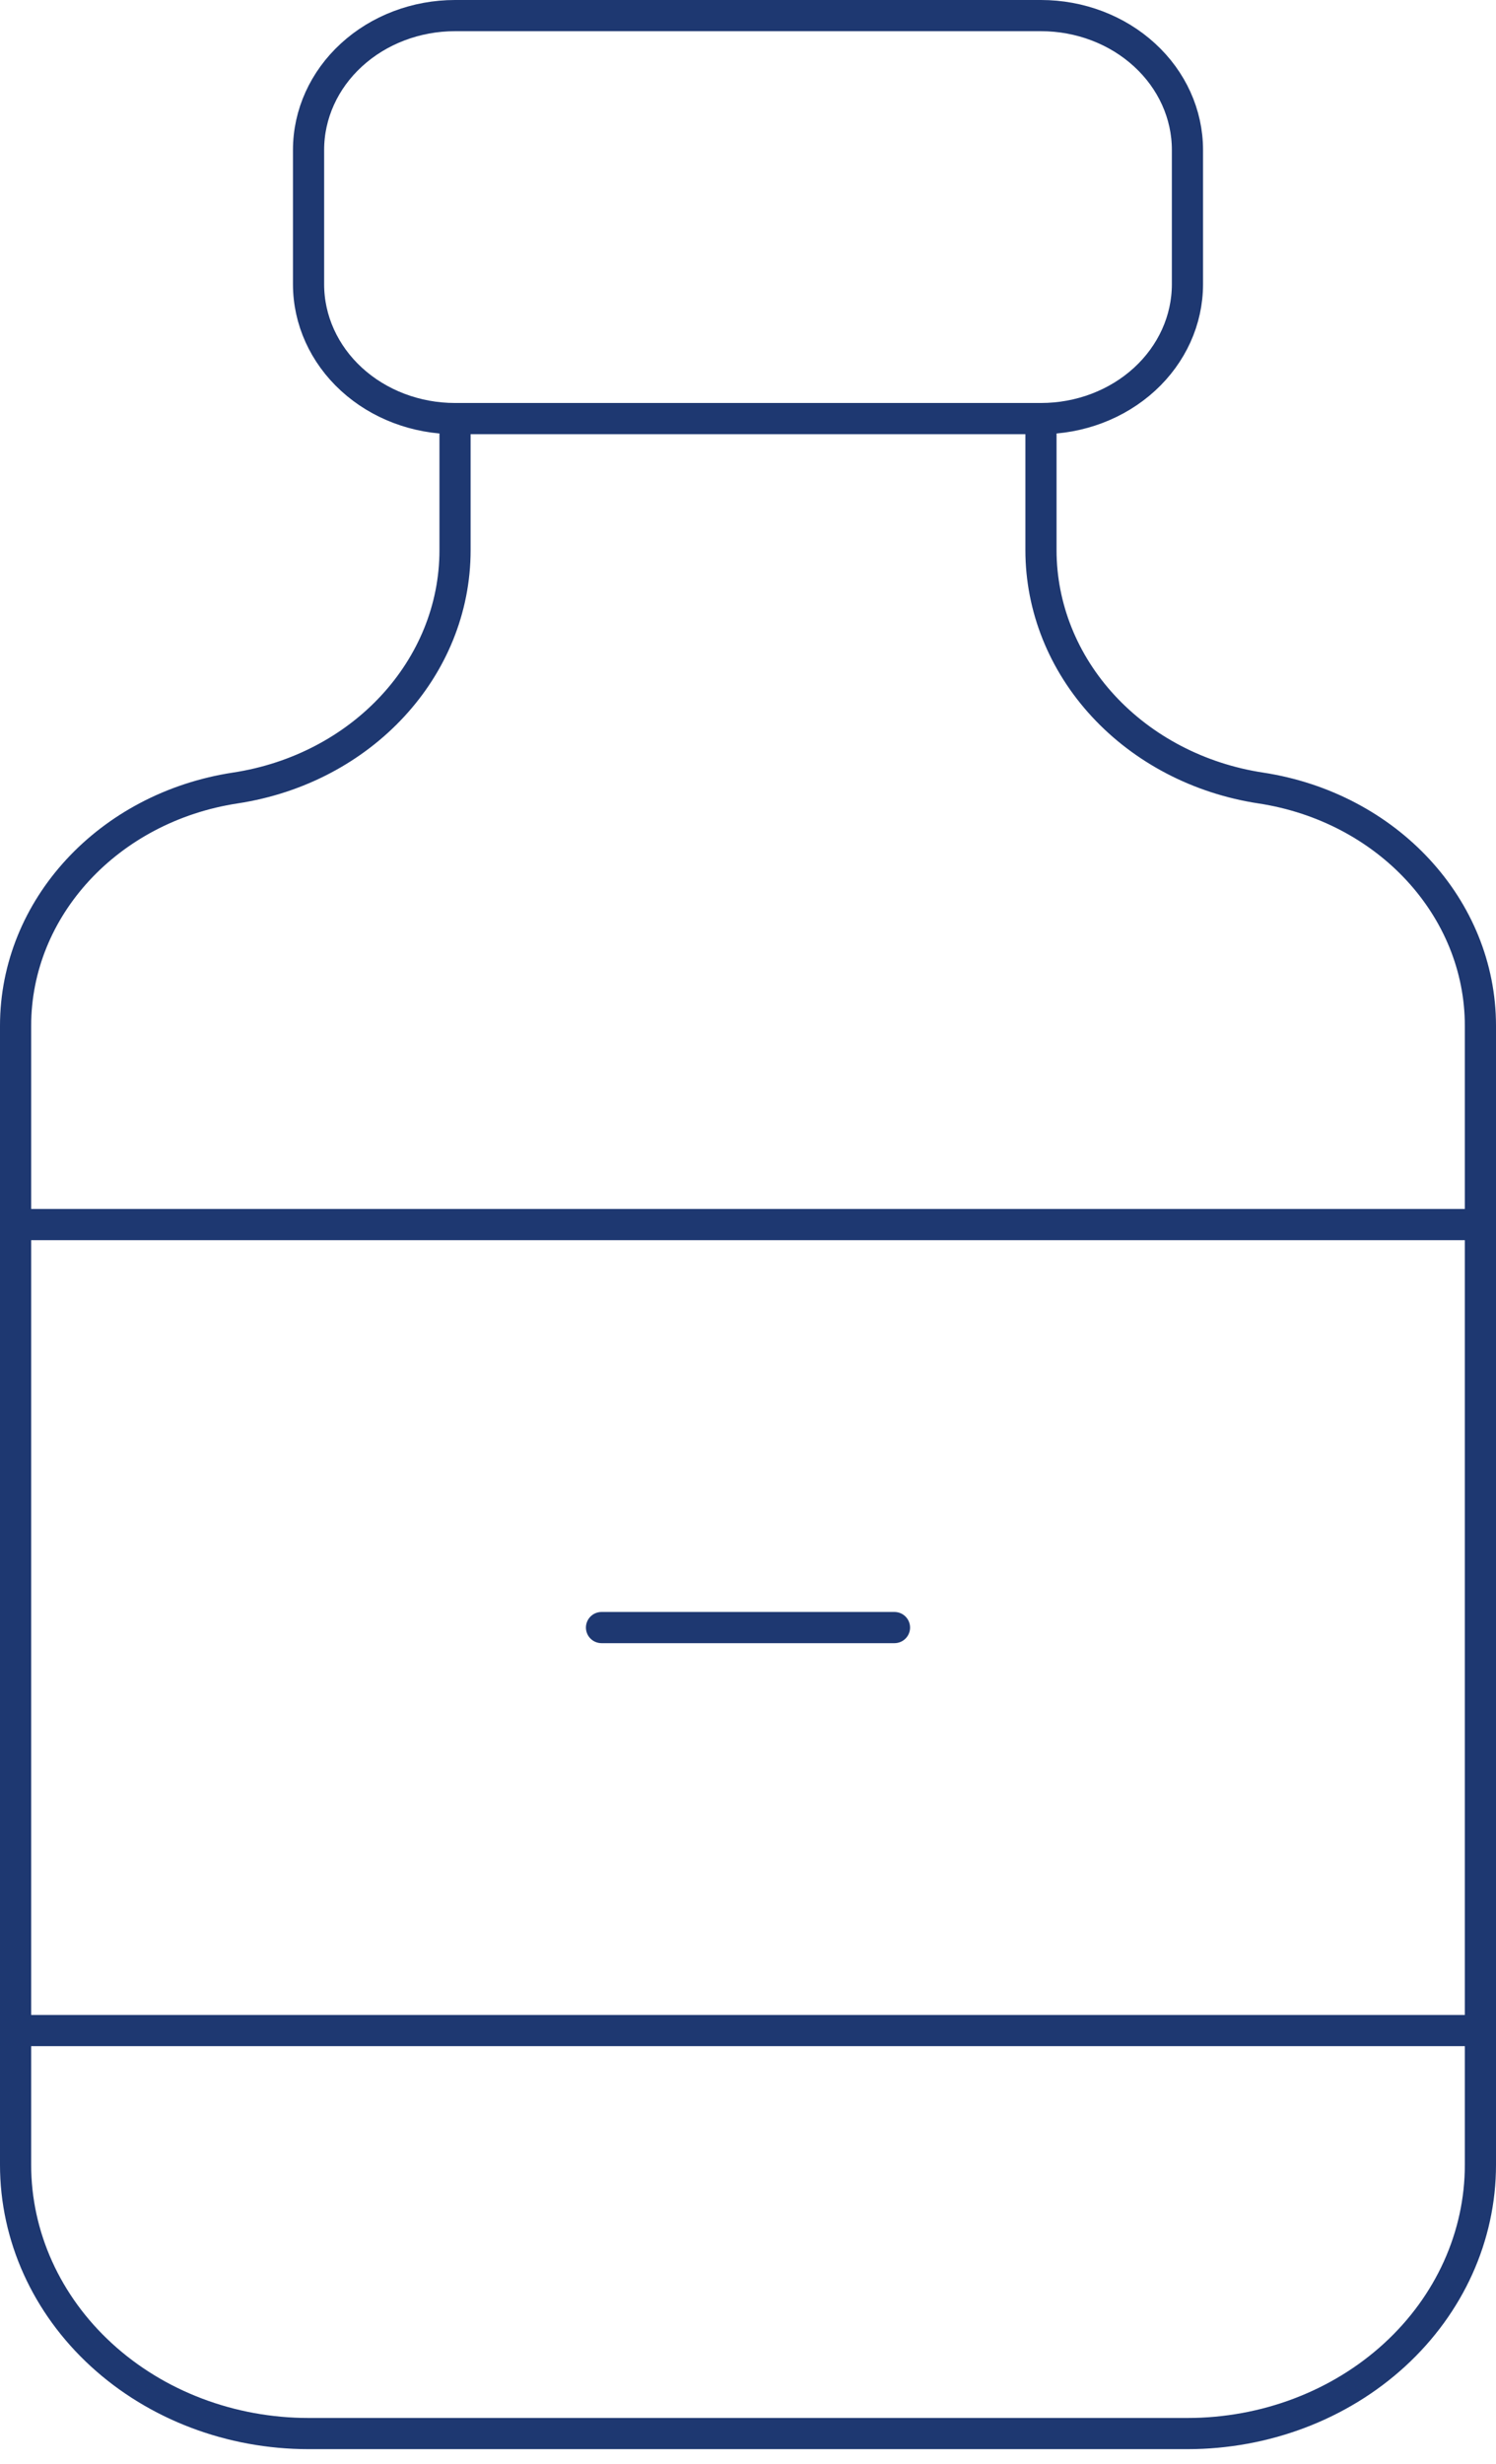 <svg width="48" height="79" viewBox="0 0 48 79" fill="none" xmlns="http://www.w3.org/2000/svg">
<path id="Vector" d="M33.4 13.422C34.647 13.422 35.842 12.968 36.723 12.161C37.605 11.353 38.1 10.257 38.1 9.115V4.807C38.1 3.665 37.605 2.569 36.723 1.762C35.842 0.954 34.647 0.5 33.4 0.5H14.6C13.354 0.5 12.158 0.954 11.277 1.762C10.395 2.569 9.9 3.665 9.9 4.807V9.115C9.9 10.257 10.395 11.353 11.277 12.161C12.158 12.968 13.354 13.422 14.6 13.422M33.4 13.422H14.6M33.4 13.422V17.643C33.401 19.473 34.109 21.244 35.4 22.639C36.691 24.035 38.48 24.967 40.45 25.267C44.52 25.888 47.5 29.114 47.5 32.891V69.418C47.5 71.703 46.51 73.894 44.747 75.509C42.984 77.125 40.593 78.032 38.1 78.032H9.9C7.407 78.032 5.016 77.125 3.253 75.509C1.49 73.894 0.5 71.703 0.5 69.418V32.891C0.5 29.114 3.48 25.888 7.55 25.267C11.62 24.647 14.6 21.421 14.6 17.643V13.422M0.5 39.266H47.5M0.5 65.11H47.5M19.3 52.188H28.7" stroke="#1E3871" stroke-linecap="round" stroke-linejoin="round"/>
</svg>
